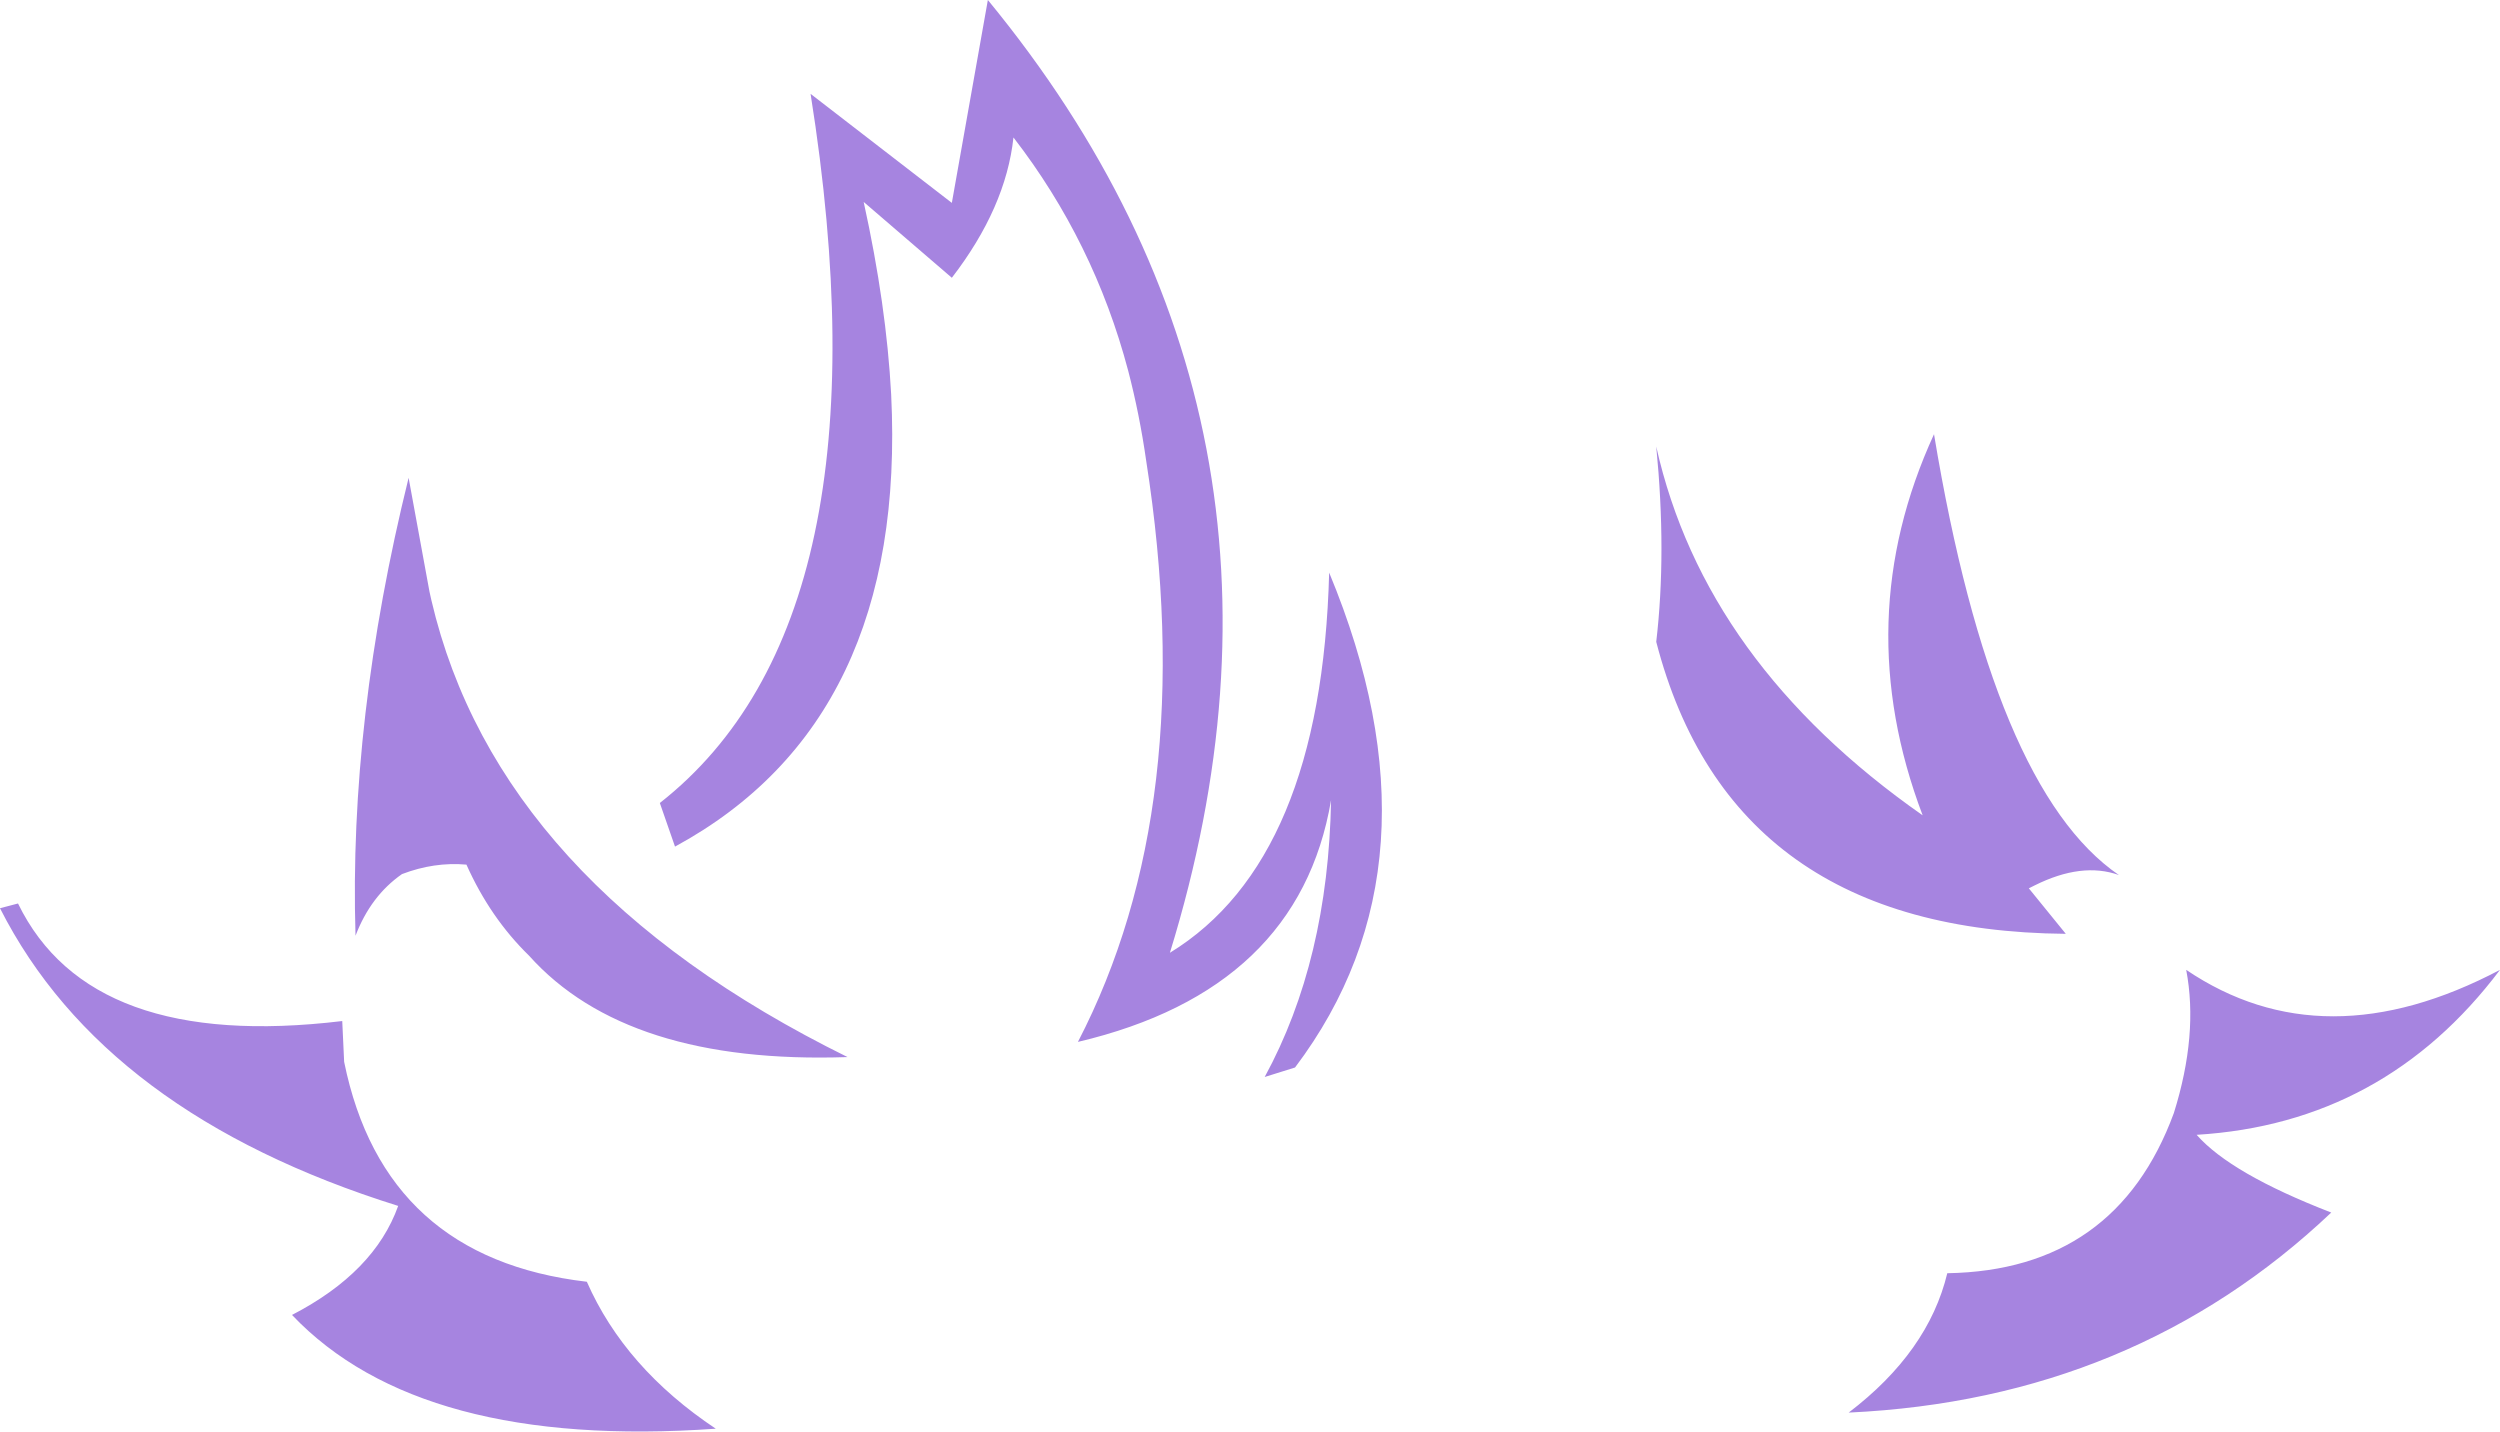 <?xml version="1.0" encoding="UTF-8" standalone="no"?>
<svg xmlns:ffdec="https://www.free-decompiler.com/flash" xmlns:xlink="http://www.w3.org/1999/xlink" ffdec:objectType="shape" height="75.5px" width="131.85px" xmlns="http://www.w3.org/2000/svg">
  <g transform="matrix(1.0, 0.0, 0.0, 1.0, 66.8, 40.65)">
    <path d="M20.55 -6.8 Q21.1 -11.5 20.55 -17.1 23.1 -5.7 34.6 2.35 30.7 -7.95 35.2 -17.75 38.3 0.95 44.95 5.5 43.0 4.8 40.5 6.05 L40.2 6.2 42.15 8.6 Q24.5 8.45 20.55 -6.8 M-21.25 -30.0 Q-20.05 -24.55 -19.8 -19.85 -18.95 -2.65 -31.2 4.0 L-32.0 1.7 Q-19.65 -8.0 -24.05 -35.7 L-16.6 -29.95 -14.7 -40.65 Q3.55 -18.45 -5.1 9.6 2.9 4.7 3.3 -10.45 9.65 4.85 1.5 15.65 L-0.1 16.15 Q3.25 10.0 3.4 1.55 1.7 11.55 -9.95 14.3 -3.5 1.85 -6.35 -16.35 -6.7 -18.8 -7.3 -21.1 -9.1 -27.9 -13.35 -33.4 -13.75 -29.7 -16.6 -26.0 L-21.25 -30.0 M30.7 33.85 Q34.9 30.65 35.9 26.5 44.8 26.35 47.85 18.05 49.15 13.9 48.5 10.5 55.75 15.4 65.05 10.5 58.95 18.6 49.05 19.2 50.85 21.25 56.15 23.3 45.75 33.15 30.7 33.85 M-38.9 9.75 Q-40.95 7.75 -42.2 4.95 -43.9 4.8 -45.6 5.45 -47.25 6.6 -48.05 8.7 -48.4 -2.7 -45.25 -15.45 L-44.15 -9.45 -44.05 -9.0 Q-40.55 6.0 -22.1 15.1 -33.75 15.5 -38.9 9.75 M-29.05 34.7 Q-44.65 35.8 -51.4 28.7 -47.05 26.45 -45.8 22.95 -61.3 18.1 -66.8 7.25 L-65.85 7.0 Q-62.05 14.8 -48.75 13.2 L-48.65 15.35 Q-46.55 25.7 -35.85 26.95 -33.85 31.5 -29.05 34.7" fill="#a684e0" fill-rule="evenodd" stroke="none"/>
  </g>
</svg>
